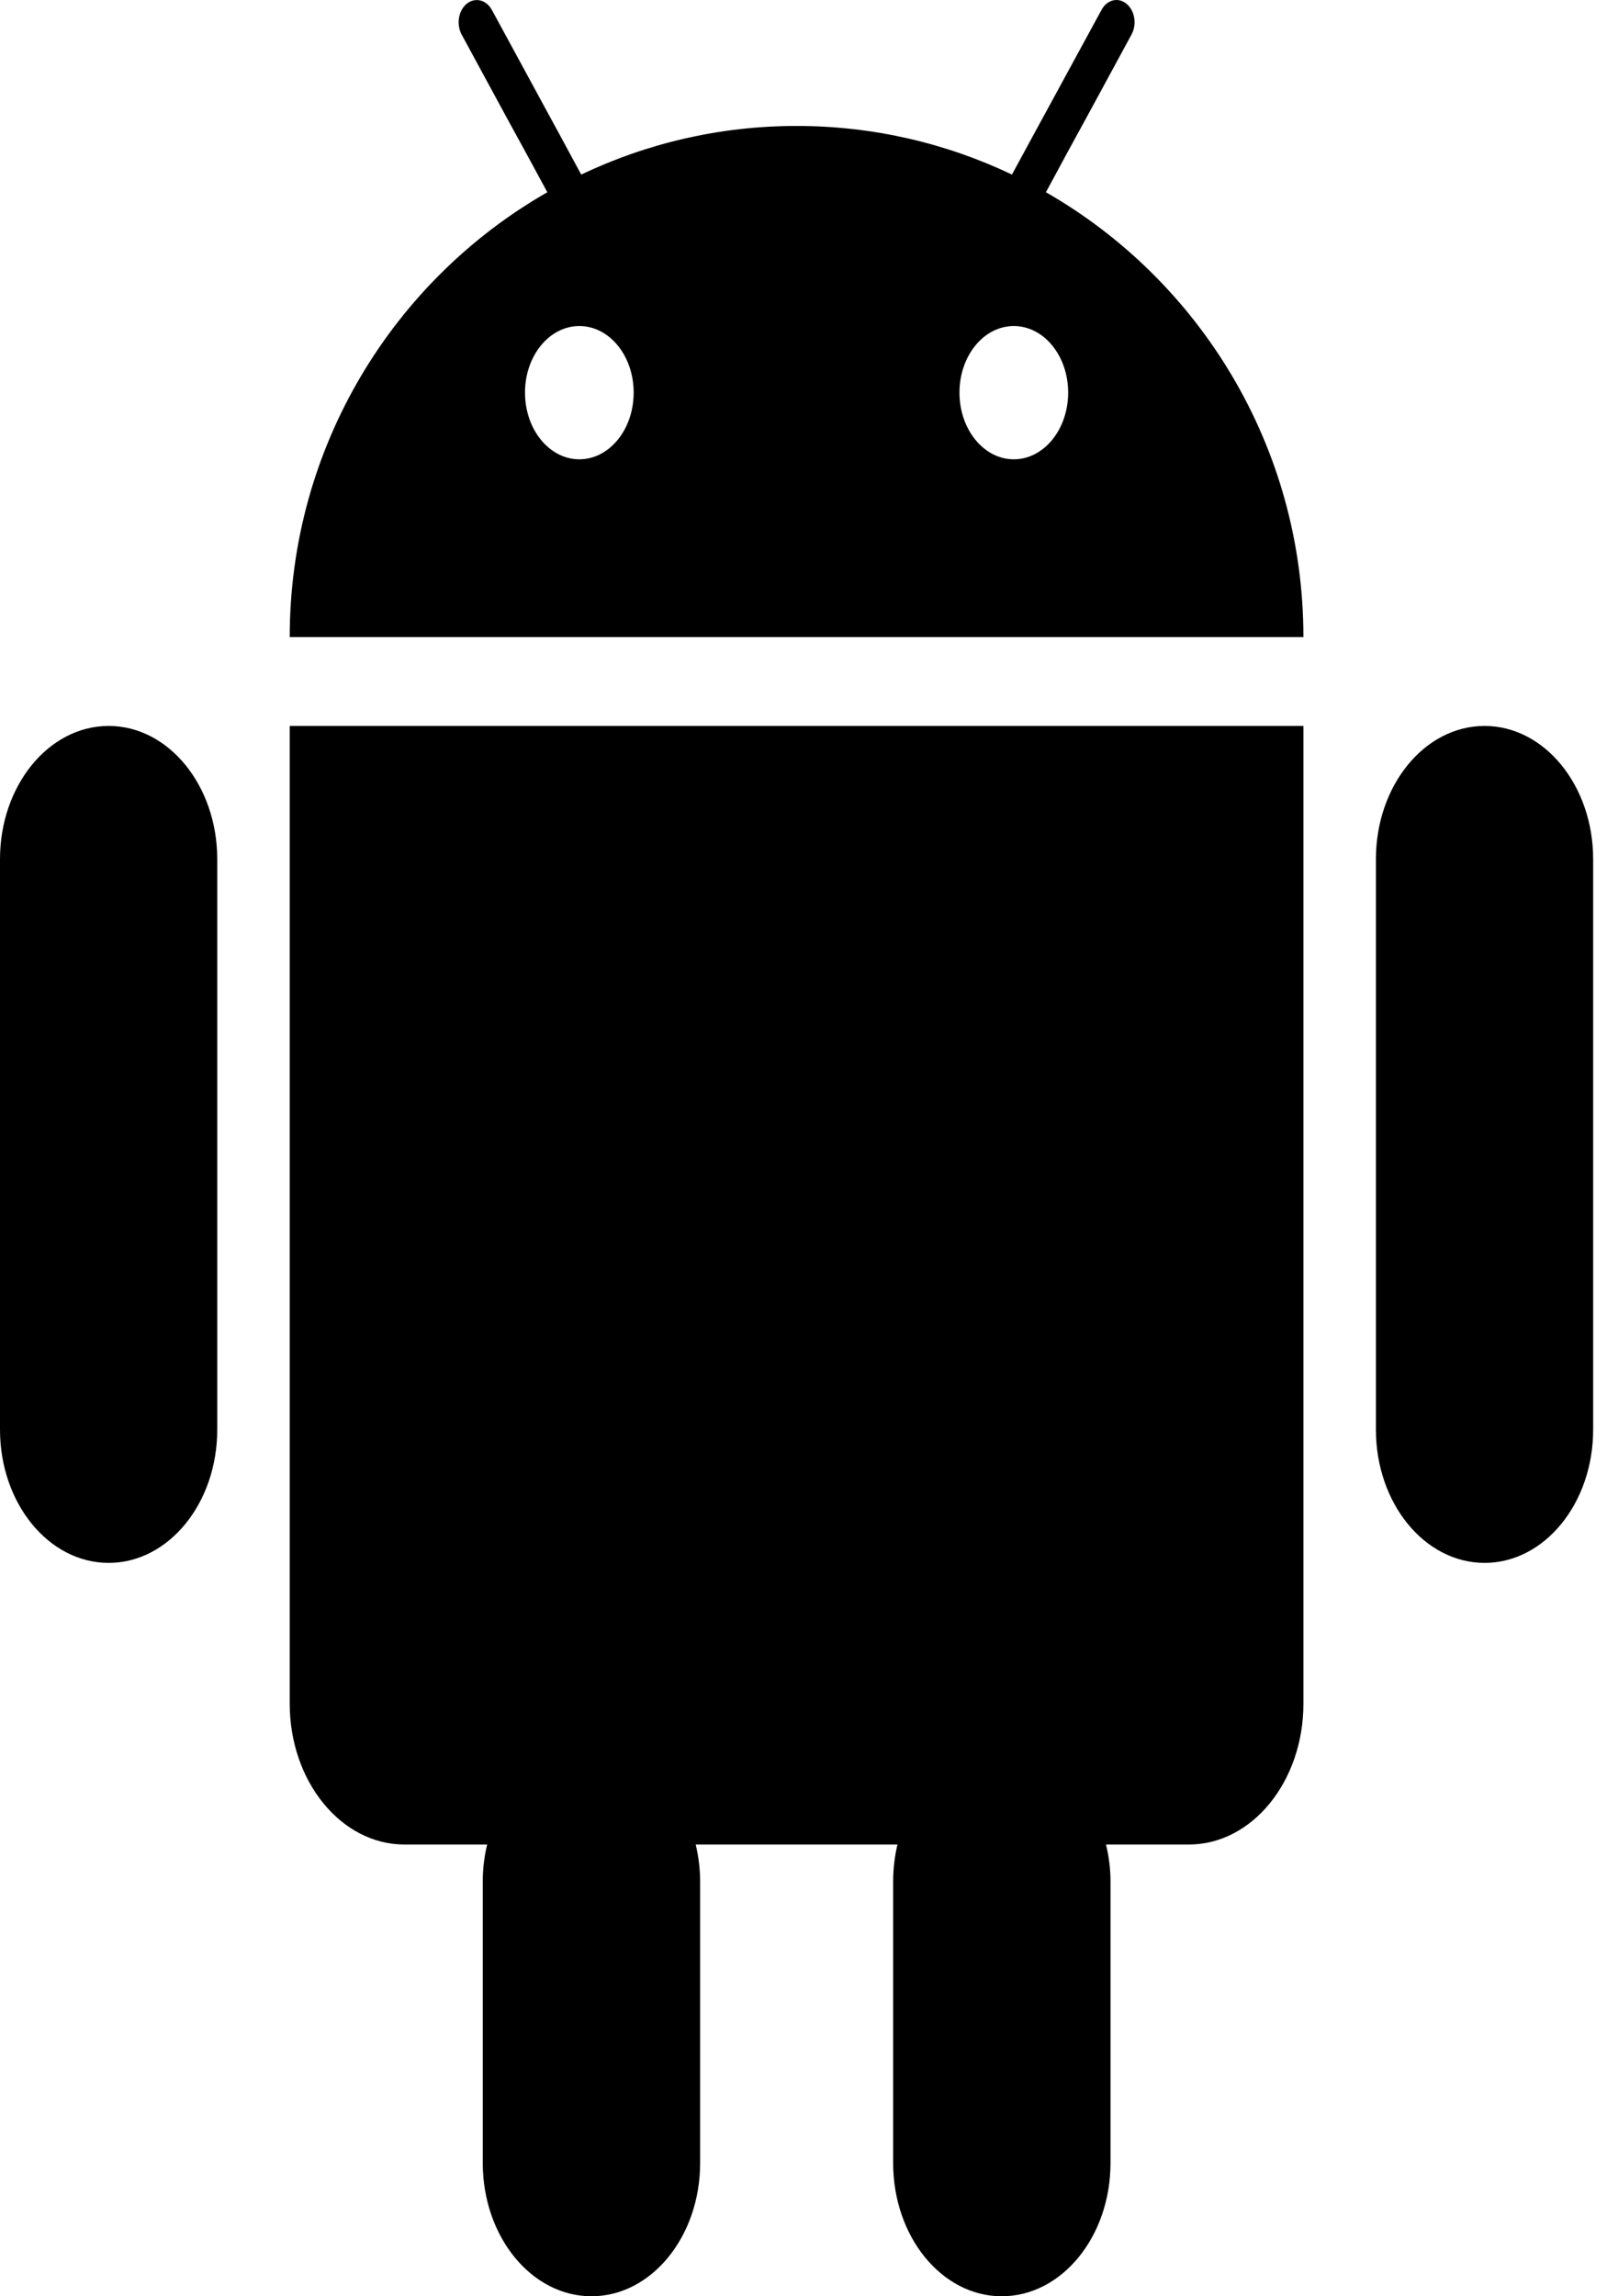 <svg width="70" height="100" viewBox="0 0 70 100" fill="none" xmlns="http://www.w3.org/2000/svg">
<path fill-rule="evenodd" clip-rule="evenodd" d="M45.56 8.372L46.442 6.737L47.323 5.126L49.288 1.505C49.532 1.058 49.431 0.458 49.067 0.164C48.708 -0.136 48.215 -0.012 47.98 0.434L44.98 5.944L44.08 7.602C41.229 6.244 38.052 5.485 34.698 5.485C31.349 5.485 28.168 6.244 25.317 7.602L24.421 5.944L23.535 4.315L21.427 0.434C21.182 -0.012 20.694 -0.13 20.329 0.164C19.97 0.458 19.869 1.058 20.109 1.505L22.073 5.126L22.955 6.737L23.841 8.372C17.148 12.2 12.62 19.449 12.62 27.745H56.776C56.776 19.449 52.249 12.2 45.56 8.372ZM22.869 17.097C22.869 18.703 23.928 20.002 25.236 20.002C26.544 20.002 27.602 18.703 27.602 17.097C27.602 15.492 26.544 14.199 25.236 14.199C23.928 14.199 22.869 15.492 22.869 17.097ZM41.794 17.097C41.794 18.703 42.853 20.002 44.161 20.002C45.469 20.002 46.528 18.703 46.528 17.097C46.528 15.492 45.469 14.199 44.161 14.199C42.853 14.199 41.794 15.492 41.794 17.097ZM12.62 31.614H12.96H56.776V74.194C56.776 77.575 54.544 80.327 51.784 80.327H48.176C48.301 80.838 48.373 81.373 48.373 81.938V94.197C48.373 97.401 46.25 100 43.634 100C41.023 100 38.905 97.401 38.905 94.197V81.938C38.905 81.373 38.972 80.838 39.092 80.327H30.305C30.425 80.838 30.497 81.373 30.497 81.938V94.197C30.497 97.401 28.374 100 25.763 100C23.151 100 21.029 97.401 21.029 94.197V81.938C21.029 81.373 21.096 80.838 21.221 80.327H17.618C14.858 80.327 12.62 77.575 12.62 74.194V31.614ZM4.734 31.614C2.118 31.614 0 34.213 0 37.417V62.259C0 65.463 2.118 68.062 4.734 68.062C7.345 68.062 9.463 65.463 9.463 62.259V37.417C9.463 34.213 7.345 31.614 4.734 31.614ZM59.934 37.417C59.934 34.213 62.051 31.614 64.668 31.614C67.279 31.614 69.397 34.213 69.397 37.417V62.259C69.397 65.463 67.279 68.062 64.668 68.062C62.051 68.062 59.934 65.463 59.934 62.259V37.417Z" fill="black"/>
</svg>
